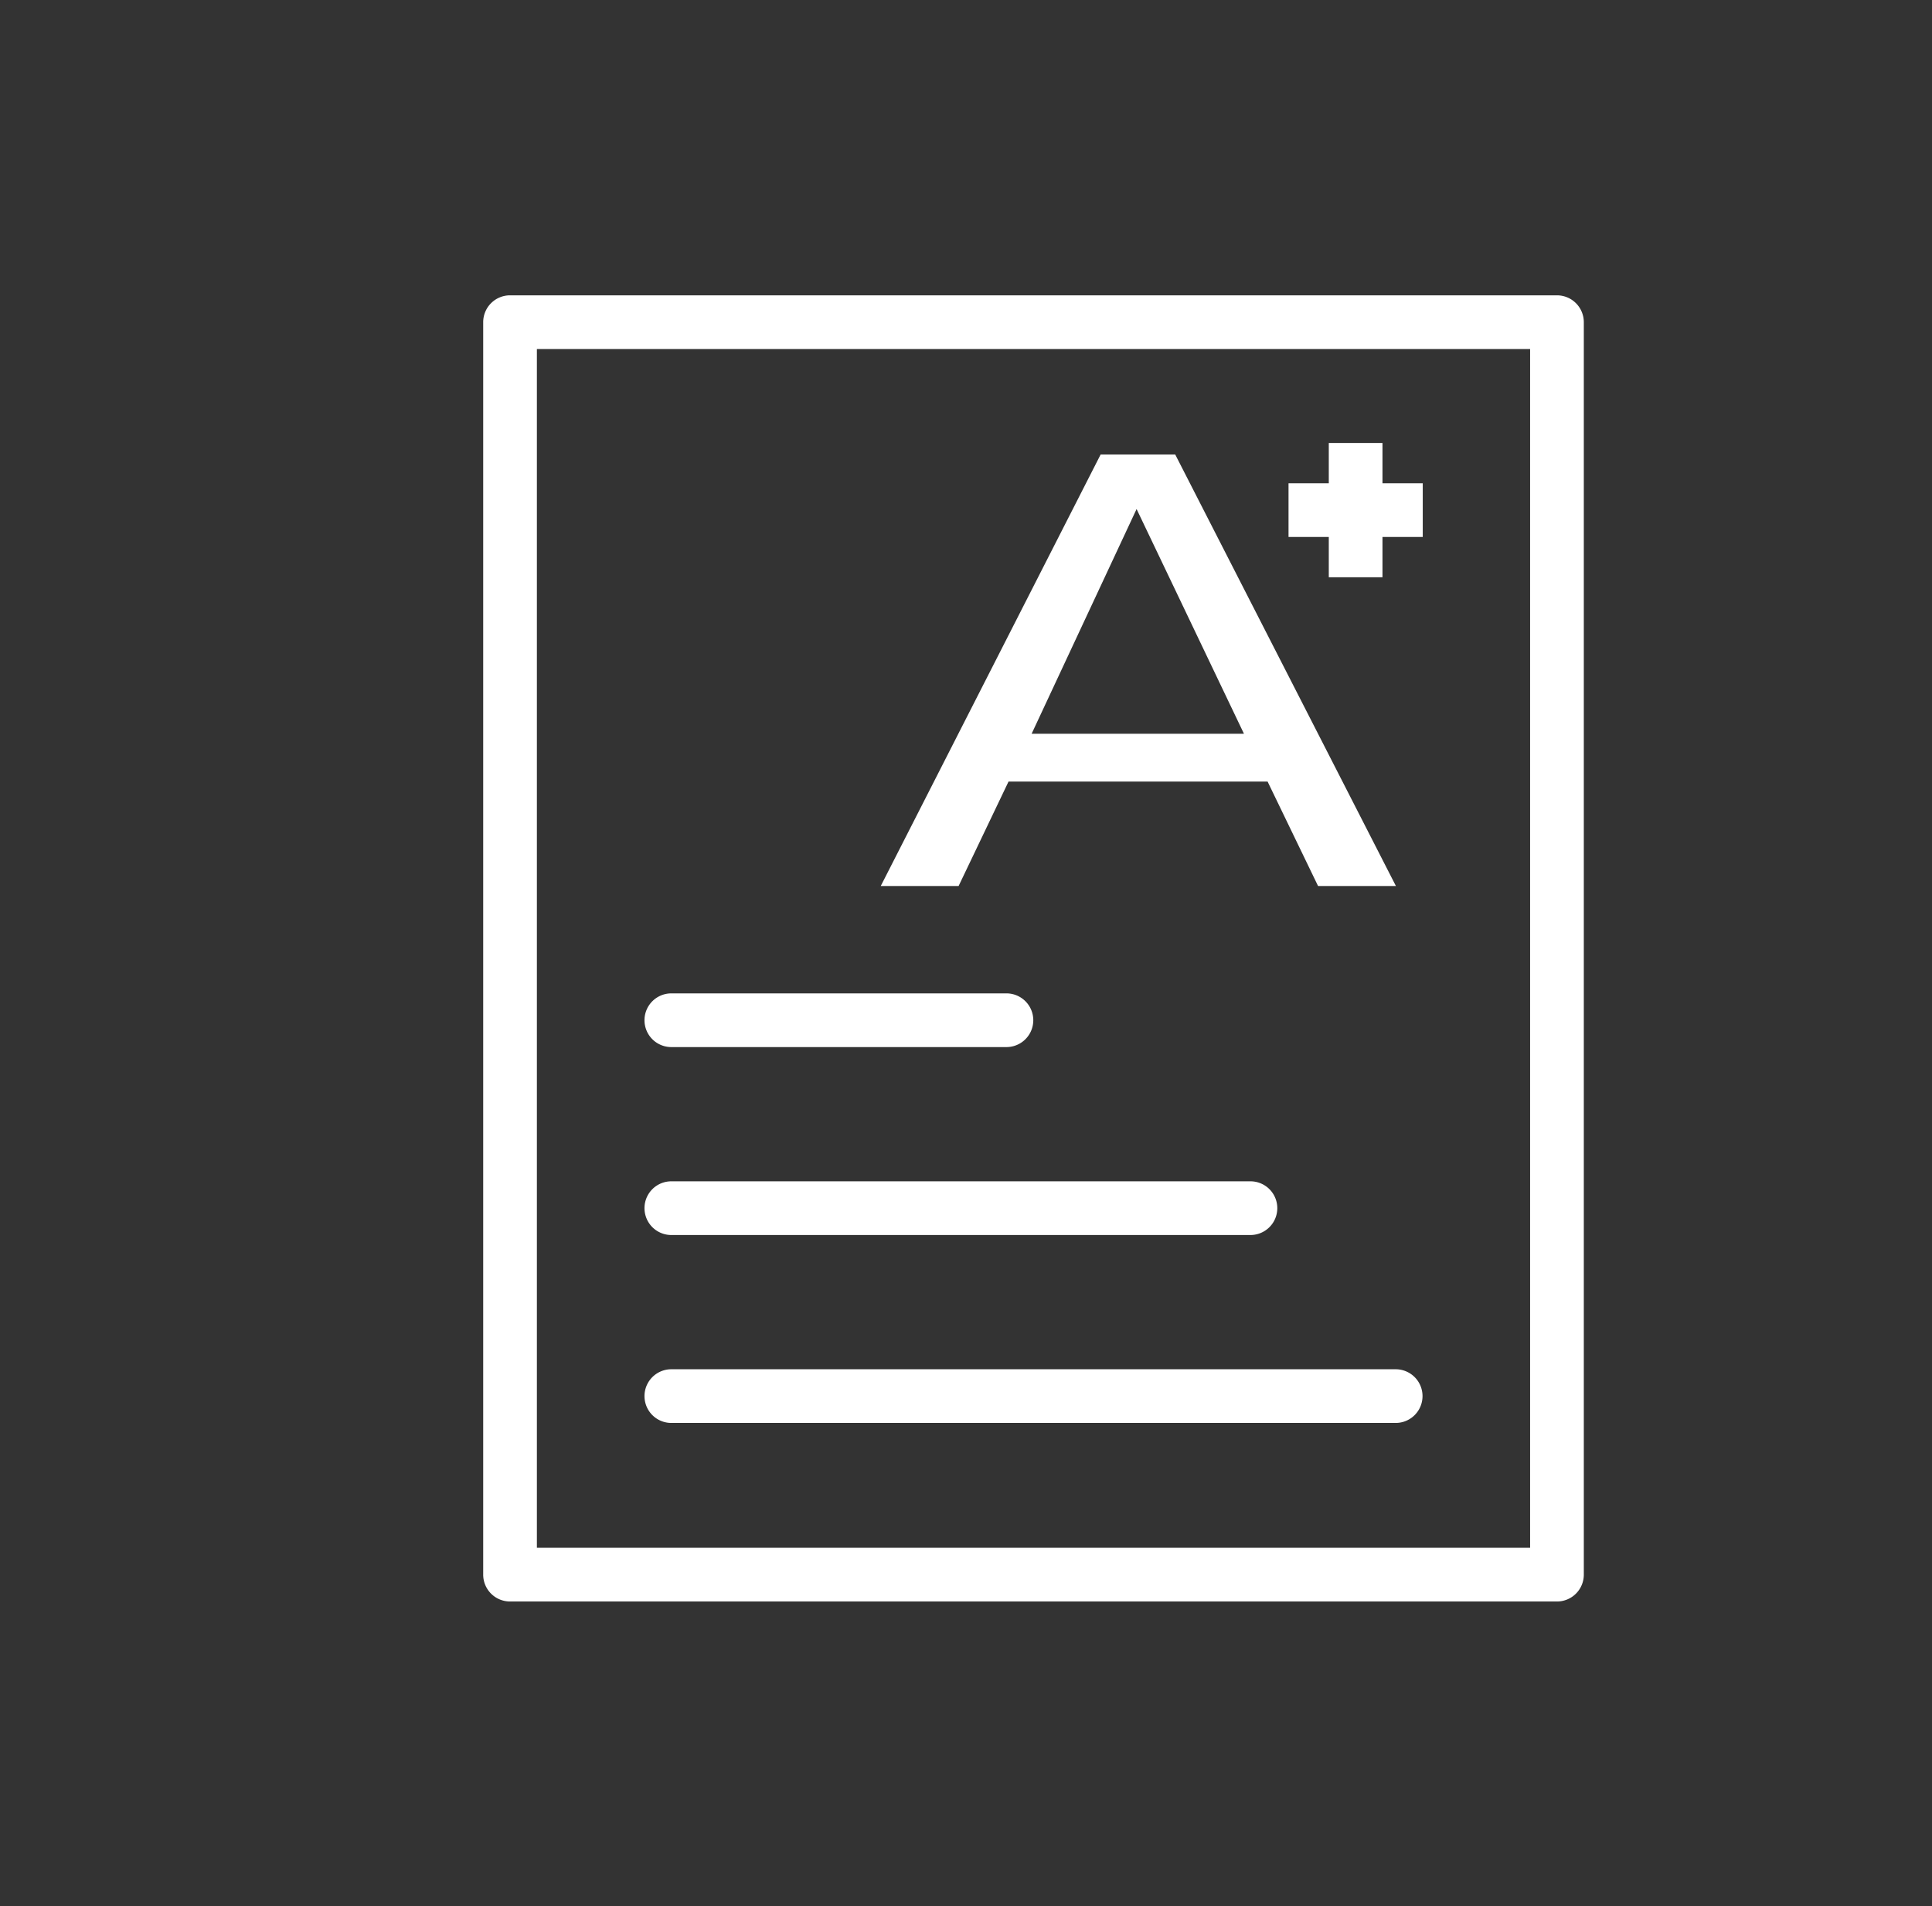 <?xml version="1.0" standalone="no"?><!DOCTYPE svg PUBLIC "-//W3C//DTD SVG 1.1//EN" "http://www.w3.org/Graphics/SVG/1.1/DTD/svg11.dtd"><svg t="1528428123045" class="icon" style="" viewBox="0 0 1038 1024" version="1.1" xmlns="http://www.w3.org/2000/svg" p-id="62667" xmlns:xlink="http://www.w3.org/1999/xlink" width="202.734" height="200"><rect x="0" y="0" width="1038" height="1024" fill="#333333" stroke="none"/><defs><style type="text/css"></style></defs><path d="M671.946 663.437H360.563a14.423 14.423 0 0 1 0-28.845h311.383a14.423 14.423 0 0 1 0 28.845zM692.282 259.606h72.113v28.845h-72.113z" fill="#ffffff" p-id="62668"></path><path d="M713.915 237.972h28.845v72.113h-28.845zM540.845 562.479H360.563a14.423 14.423 0 0 1 0-28.845h180.282a14.423 14.423 0 0 1 0 28.845zM749.972 764.394H360.563a14.423 14.423 0 0 1 0-28.845h389.408a14.423 14.423 0 0 1 0 28.845zM749.972 475.944h-41.825l-27.114-56.104h-139.177L515.029 475.944h-41.825L591.324 244.174h40.095z m-195.714-81.776h114.082l-57.69-120.717z" fill="#ffffff" p-id="62669"></path><path d="M836.507 860.304H274.028a14.423 14.423 0 0 1-14.423-14.423V173.07a14.423 14.423 0 0 1 14.423-14.423h562.479a14.423 14.423 0 0 1 14.423 14.423v672.811a14.423 14.423 0 0 1-14.423 14.423z m-548.056-28.845h533.634V187.493H288.451z" fill="#ffffff" p-id="62670"></path></svg>